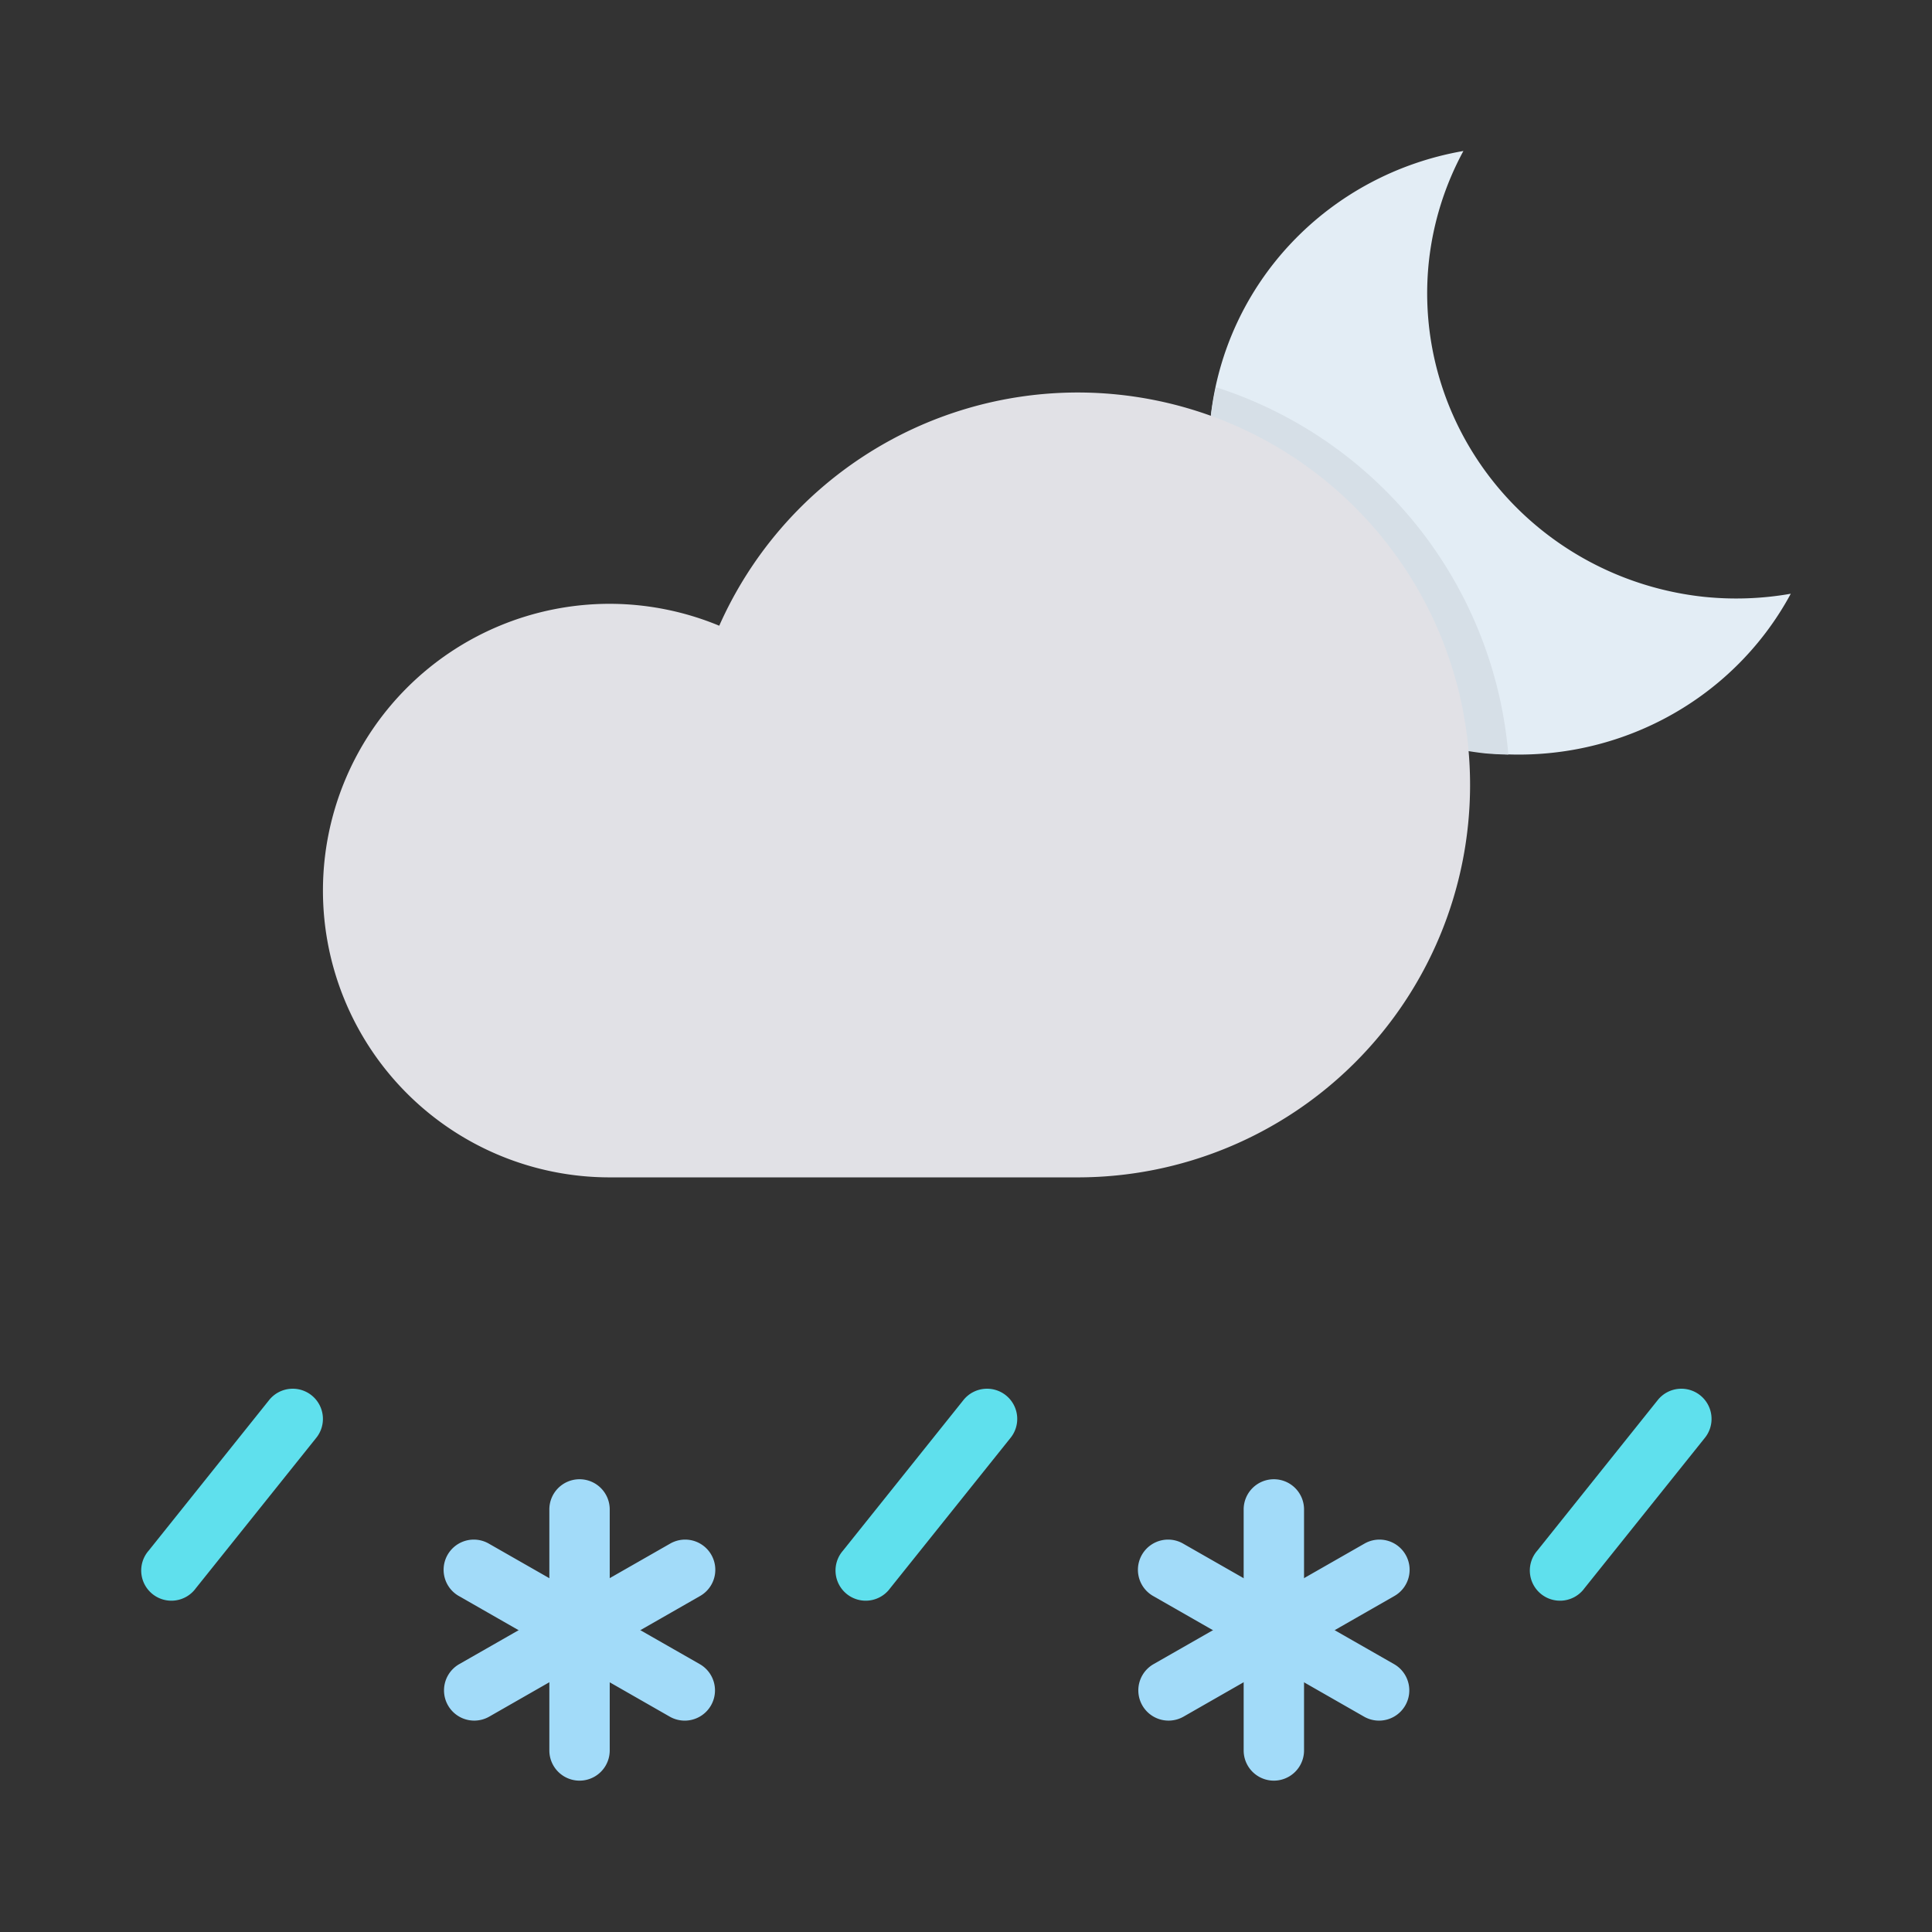 <?xml version="1.0" encoding="UTF-8" standalone="no"?><svg xmlns:dc="http://purl.org/dc/elements/1.1/" xmlns:cc="http://creativecommons.org/ns#" xmlns:rdf="http://www.w3.org/1999/02/22-rdf-syntax-ns#" xmlns:svg="http://www.w3.org/2000/svg" xmlns="http://www.w3.org/2000/svg" xmlns:sodipodi="http://sodipodi.sourceforge.net/DTD/sodipodi-0.dtd" xmlns:inkscape="http://www.inkscape.org/namespaces/inkscape" width="32" height="32" viewBox="0 0 32 32" id="svg13527" version="1.1" inkscape:version="0.91 r13725" sodipodi:docname="cloud-night-moon-rain-snow-sleet-forecast.svg"><rect x="0" y="0" width="32" height="32" fill="#333333" stroke="none"/><sodipodi:namedview id="base" pagecolor="#ffffff" bordercolor="#666666" borderopacity="1.0" inkscape:pageopacity="0.0" inkscape:pageshadow="2" inkscape:zoom="5.1871445" inkscape:cx="-24.855662" inkscape:cy="11.597133" inkscape:document-units="px" inkscape:current-layer="layer1" showgrid="true" inkscape:window-width="1366" inkscape:window-height="716" inkscape:window-x="-8" inkscape:window-y="-8" inkscape:window-maximized="1" units="px" inkscape:object-nodes="true"><inkscape:grid type="xygrid" id="grid13559" empspacing="4"/></sodipodi:namedview><g inkscape:label="Layer 1" inkscape:groupmode="layer" id="layer1" transform="translate(0,-1020.362)"><g transform="translate(-877.201,-1705.784)" id="g22958-9"><g id="g24156-6" fill-opacity="1" stroke="none" stroke-linecap="round" stroke-linejoin="round" stroke-miterlimit="4" stroke-dasharray="none" stroke-opacity="1"><path inkscape:connector-curvature="0" id="path7347-6-7-0-7-0-0-3-0" d="M901.439 2728.647a5.12 5.038 6.236 0 0-4.185 4.403 5.12 5.038 6.236 0 0 4.542 5.564 5.12 5.038 6.236 0 0 5.066-2.634 5.12 5.038 6.236 0 1-1.451.05 5.12 5.038 6.236 0 1-4.542-5.565 5.12 5.038 6.236 0 1 .57-1.817z" opacity="1" fill="#e3edf5" stroke-width="1" stroke-dashoffset="0"/><path inkscape:connector-curvature="0" id="path14496-2-0-1" d="M888.568 2751.647a.5.5 0 0 0-.274.07l-3.486 1.992a.5.5 0 1 0 .496.87l3.487-1.995a.5.5 0 0 0-.223-.937z" style="line-height:normal;text-indent:0;text-align:start;text-decoration-line:none;text-decoration-style:solid;text-decoration-color:#000000;text-transform:none;isolation:auto;mix-blend-mode:normal" color="#000" font-style="normal" font-variant="normal" font-weight="normal" font-stretch="normal" font-size="medium" font-family="sans-serif" text-decoration="none" letter-spacing="normal" word-spacing="normal" direction="ltr" writing-mode="lr-tb" baseline-shift="baseline" text-anchor="start" white-space="normal" clip-rule="nonzero" display="inline" overflow="visible" visibility="visible" opacity="1" color-interpolation="sRGB" color-interpolation-filters="linearRGB" solid-color="#000000" solid-opacity="1" fill="#a2dbf9" fill-rule="evenodd" stroke-width="1" stroke-dashoffset="0" color-rendering="auto" image-rendering="auto" shape-rendering="auto" text-rendering="auto"/><path inkscape:connector-curvature="0" id="path14498-9-8-5" d="M886.793 2750.647a.5.5 0 0 0-.493.508v3.984a.5.5 0 1 0 1 0v-3.984a.5.5 0 0 0-.507-.508z" style="line-height:normal;text-indent:0;text-align:start;text-decoration-line:none;text-decoration-style:solid;text-decoration-color:#000000;text-transform:none;isolation:auto;mix-blend-mode:normal" color="#000" font-style="normal" font-variant="normal" font-weight="normal" font-stretch="normal" font-size="medium" font-family="sans-serif" text-decoration="none" letter-spacing="normal" word-spacing="normal" direction="ltr" writing-mode="lr-tb" baseline-shift="baseline" text-anchor="start" white-space="normal" clip-rule="nonzero" display="inline" overflow="visible" visibility="visible" opacity="1" color-interpolation="sRGB" color-interpolation-filters="linearRGB" solid-color="#000000" solid-opacity="1" fill="#a2dbf9" fill-rule="evenodd" stroke-width="1" stroke-dashoffset="0" color-rendering="auto" image-rendering="auto" shape-rendering="auto" text-rendering="auto"/><path inkscape:connector-curvature="0" id="path14500-7-0-8" d="M885.066 2751.647a.5.5 0 0 0-.258.938l3.486 1.994a.5.5 0 1 0 .497-.87l-3.487-1.992a.5.5 0 0 0-.238-.07z" style="line-height:normal;text-indent:0;text-align:start;text-decoration-line:none;text-decoration-style:solid;text-decoration-color:#000000;text-transform:none;isolation:auto;mix-blend-mode:normal" color="#000" font-style="normal" font-variant="normal" font-weight="normal" font-stretch="normal" font-size="medium" font-family="sans-serif" text-decoration="none" letter-spacing="normal" word-spacing="normal" direction="ltr" writing-mode="lr-tb" baseline-shift="baseline" text-anchor="start" white-space="normal" clip-rule="nonzero" display="inline" overflow="visible" visibility="visible" opacity="1" color-interpolation="sRGB" color-interpolation-filters="linearRGB" solid-color="#000000" solid-opacity="1" fill="#a2dbf9" fill-rule="evenodd" stroke-width="1" stroke-dashoffset="0" color-rendering="auto" image-rendering="auto" shape-rendering="auto" text-rendering="auto"/><path inkscape:connector-curvature="0" id="path14504-7-9-3" d="M900.068 2751.647a.5.5 0 0 0-.274.07l-3.486 1.992a.5.5 0 1 0 .496.87l3.487-1.995a.5.5 0 0 0-.223-.937z" style="line-height:normal;text-indent:0;text-align:start;text-decoration-line:none;text-decoration-style:solid;text-decoration-color:#000000;text-transform:none;isolation:auto;mix-blend-mode:normal" color="#000" font-style="normal" font-variant="normal" font-weight="normal" font-stretch="normal" font-size="medium" font-family="sans-serif" text-decoration="none" letter-spacing="normal" word-spacing="normal" direction="ltr" writing-mode="lr-tb" baseline-shift="baseline" text-anchor="start" white-space="normal" clip-rule="nonzero" display="inline" overflow="visible" visibility="visible" opacity="1" color-interpolation="sRGB" color-interpolation-filters="linearRGB" solid-color="#000000" solid-opacity="1" fill="#a2dbf9" fill-rule="evenodd" stroke-width="1" stroke-dashoffset="0" color-rendering="auto" image-rendering="auto" shape-rendering="auto" text-rendering="auto"/><path inkscape:connector-curvature="0" id="path14506-1-6-4" d="M898.293 2750.647a.5.5 0 0 0-.493.508v3.984a.5.5 0 1 0 1 0v-3.984a.5.5 0 0 0-.507-.508z" style="line-height:normal;text-indent:0;text-align:start;text-decoration-line:none;text-decoration-style:solid;text-decoration-color:#000000;text-transform:none;isolation:auto;mix-blend-mode:normal" color="#000" font-style="normal" font-variant="normal" font-weight="normal" font-stretch="normal" font-size="medium" font-family="sans-serif" text-decoration="none" letter-spacing="normal" word-spacing="normal" direction="ltr" writing-mode="lr-tb" baseline-shift="baseline" text-anchor="start" white-space="normal" clip-rule="nonzero" display="inline" overflow="visible" visibility="visible" opacity="1" color-interpolation="sRGB" color-interpolation-filters="linearRGB" solid-color="#000000" solid-opacity="1" fill="#a2dbf9" fill-rule="evenodd" stroke-width="1" stroke-dashoffset="0" color-rendering="auto" image-rendering="auto" shape-rendering="auto" text-rendering="auto"/><path inkscape:connector-curvature="0" id="path14508-6-6-9" d="M896.566 2751.647a.5.5 0 0 0-.258.938l3.486 1.994a.5.5 0 1 0 .497-.87l-3.487-1.992a.5.5 0 0 0-.238-.07z" style="line-height:normal;text-indent:0;text-align:start;text-decoration-line:none;text-decoration-style:solid;text-decoration-color:#000000;text-transform:none;isolation:auto;mix-blend-mode:normal" color="#000" font-style="normal" font-variant="normal" font-weight="normal" font-stretch="normal" font-size="medium" font-family="sans-serif" text-decoration="none" letter-spacing="normal" word-spacing="normal" direction="ltr" writing-mode="lr-tb" baseline-shift="baseline" text-anchor="start" white-space="normal" clip-rule="nonzero" display="inline" overflow="visible" visibility="visible" opacity="1" color-interpolation="sRGB" color-interpolation-filters="linearRGB" solid-color="#000000" solid-opacity="1" fill="#a2dbf9" fill-rule="evenodd" stroke-width="1" stroke-dashoffset="0" color-rendering="auto" image-rendering="auto" shape-rendering="auto" text-rendering="auto"/><path style="line-height:normal;text-indent:0;text-align:start;text-decoration-line:none;text-decoration-style:solid;text-decoration-color:#000000;text-transform:none;isolation:auto;mix-blend-mode:normal" d="M893.53 2749.148a.5.5 0 0 0-.375.192l-1.992 2.49a.5.5 0 1 0 .781.623l1.992-2.488a.5.5 0 0 0-.406-.817z" id="path14512-4-4-8" inkscape:connector-curvature="0" color="#000" font-style="normal" font-variant="normal" font-weight="normal" font-stretch="normal" font-size="medium" font-family="sans-serif" text-decoration="none" letter-spacing="normal" word-spacing="normal" direction="ltr" writing-mode="lr-tb" baseline-shift="baseline" text-anchor="start" white-space="normal" clip-rule="nonzero" display="inline" overflow="visible" visibility="visible" opacity="1" color-interpolation="sRGB" color-interpolation-filters="linearRGB" solid-color="#000000" solid-opacity="1" fill="#5fe0ed" fill-rule="evenodd" stroke-width="1px" stroke-dashoffset="0" color-rendering="auto" image-rendering="auto" shape-rendering="auto" text-rendering="auto"/><path style="line-height:normal;text-indent:0;text-align:start;text-decoration-line:none;text-decoration-style:solid;text-decoration-color:#000000;text-transform:none;isolation:auto;mix-blend-mode:normal" d="M905.03 2749.148a.5.5 0 0 0-.375.192l-1.992 2.49a.5.5 0 1 0 .781.623l1.992-2.488a.5.5 0 0 0-.406-.817z" id="path14514-2-5-2" inkscape:connector-curvature="0" color="#000" font-style="normal" font-variant="normal" font-weight="normal" font-stretch="normal" font-size="medium" font-family="sans-serif" text-decoration="none" letter-spacing="normal" word-spacing="normal" direction="ltr" writing-mode="lr-tb" baseline-shift="baseline" text-anchor="start" white-space="normal" clip-rule="nonzero" display="inline" overflow="visible" visibility="visible" opacity="1" color-interpolation="sRGB" color-interpolation-filters="linearRGB" solid-color="#000000" solid-opacity="1" fill="#5fe0ed" fill-rule="evenodd" stroke-width="1px" stroke-dashoffset="0" color-rendering="auto" image-rendering="auto" shape-rendering="auto" text-rendering="auto"/><path style="line-height:normal;text-indent:0;text-align:start;text-decoration-line:none;text-decoration-style:solid;text-decoration-color:#000000;text-transform:none;isolation:auto;mix-blend-mode:normal" d="M882.03 2749.148a.5.5 0 0 0-.375.192l-1.992 2.49a.5.5 0 1 0 .781.623l1.992-2.488a.5.5 0 0 0-.406-.817z" id="path14516-2-8-2" inkscape:connector-curvature="0" color="#000" font-style="normal" font-variant="normal" font-weight="normal" font-stretch="normal" font-size="medium" font-family="sans-serif" text-decoration="none" letter-spacing="normal" word-spacing="normal" direction="ltr" writing-mode="lr-tb" baseline-shift="baseline" text-anchor="start" white-space="normal" clip-rule="nonzero" display="inline" overflow="visible" visibility="visible" opacity="1" color-interpolation="sRGB" color-interpolation-filters="linearRGB" solid-color="#000000" solid-opacity="1" fill="#5fe0ed" fill-rule="evenodd" stroke-width="1px" stroke-dashoffset="0" color-rendering="auto" image-rendering="auto" shape-rendering="auto" text-rendering="auto"/><path inkscape:connector-curvature="0" style="line-height:normal;text-indent:0;text-align:start;text-decoration-line:none;text-decoration-style:solid;text-decoration-color:#000000;text-transform:none;isolation:auto;mix-blend-mode:normal" d="M897.34 2732.56a5.12 5.038 6.236 0 0-.086.5 5.12 5.038 6.236 0 0 4.543 5.564 5.12 5.038 6.236 0 0 .387.02 7.011 7.011 0 0 0-4.844-6.085z" id="path23996-8-0" color="#000" font-style="normal" font-variant="normal" font-weight="normal" font-stretch="normal" font-size="medium" font-family="sans-serif" text-decoration="none" letter-spacing="normal" word-spacing="normal" direction="ltr" writing-mode="lr-tb" baseline-shift="baseline" text-anchor="start" white-space="normal" clip-rule="nonzero" display="inline" overflow="visible" visibility="visible" opacity="1" color-interpolation="sRGB" color-interpolation-filters="linearRGB" solid-color="#000000" solid-opacity="1" fill="#d6dfe7" fill-rule="nonzero" stroke-width="1" stroke-dashoffset="0" color-rendering="auto" image-rendering="auto" shape-rendering="auto" text-rendering="auto"/><path inkscape:connector-curvature="0" id="path10128-6-0" d="M895.05 2732.647a6.5 6.5 0 0 0-5.936 3.863 4.75 4.75 0 0 0-1.814-.363 4.75 4.75 0 0 0-4.75 4.75 4.75 4.75 0 0 0 4.75 4.75h7.75a6.5 6.5 0 0 0 6.5-6.5 6.5 6.5 0 0 0-6.5-6.5z" opacity="1" fill="#e1e1e6" stroke-width="1"/></g></g></g></svg>
